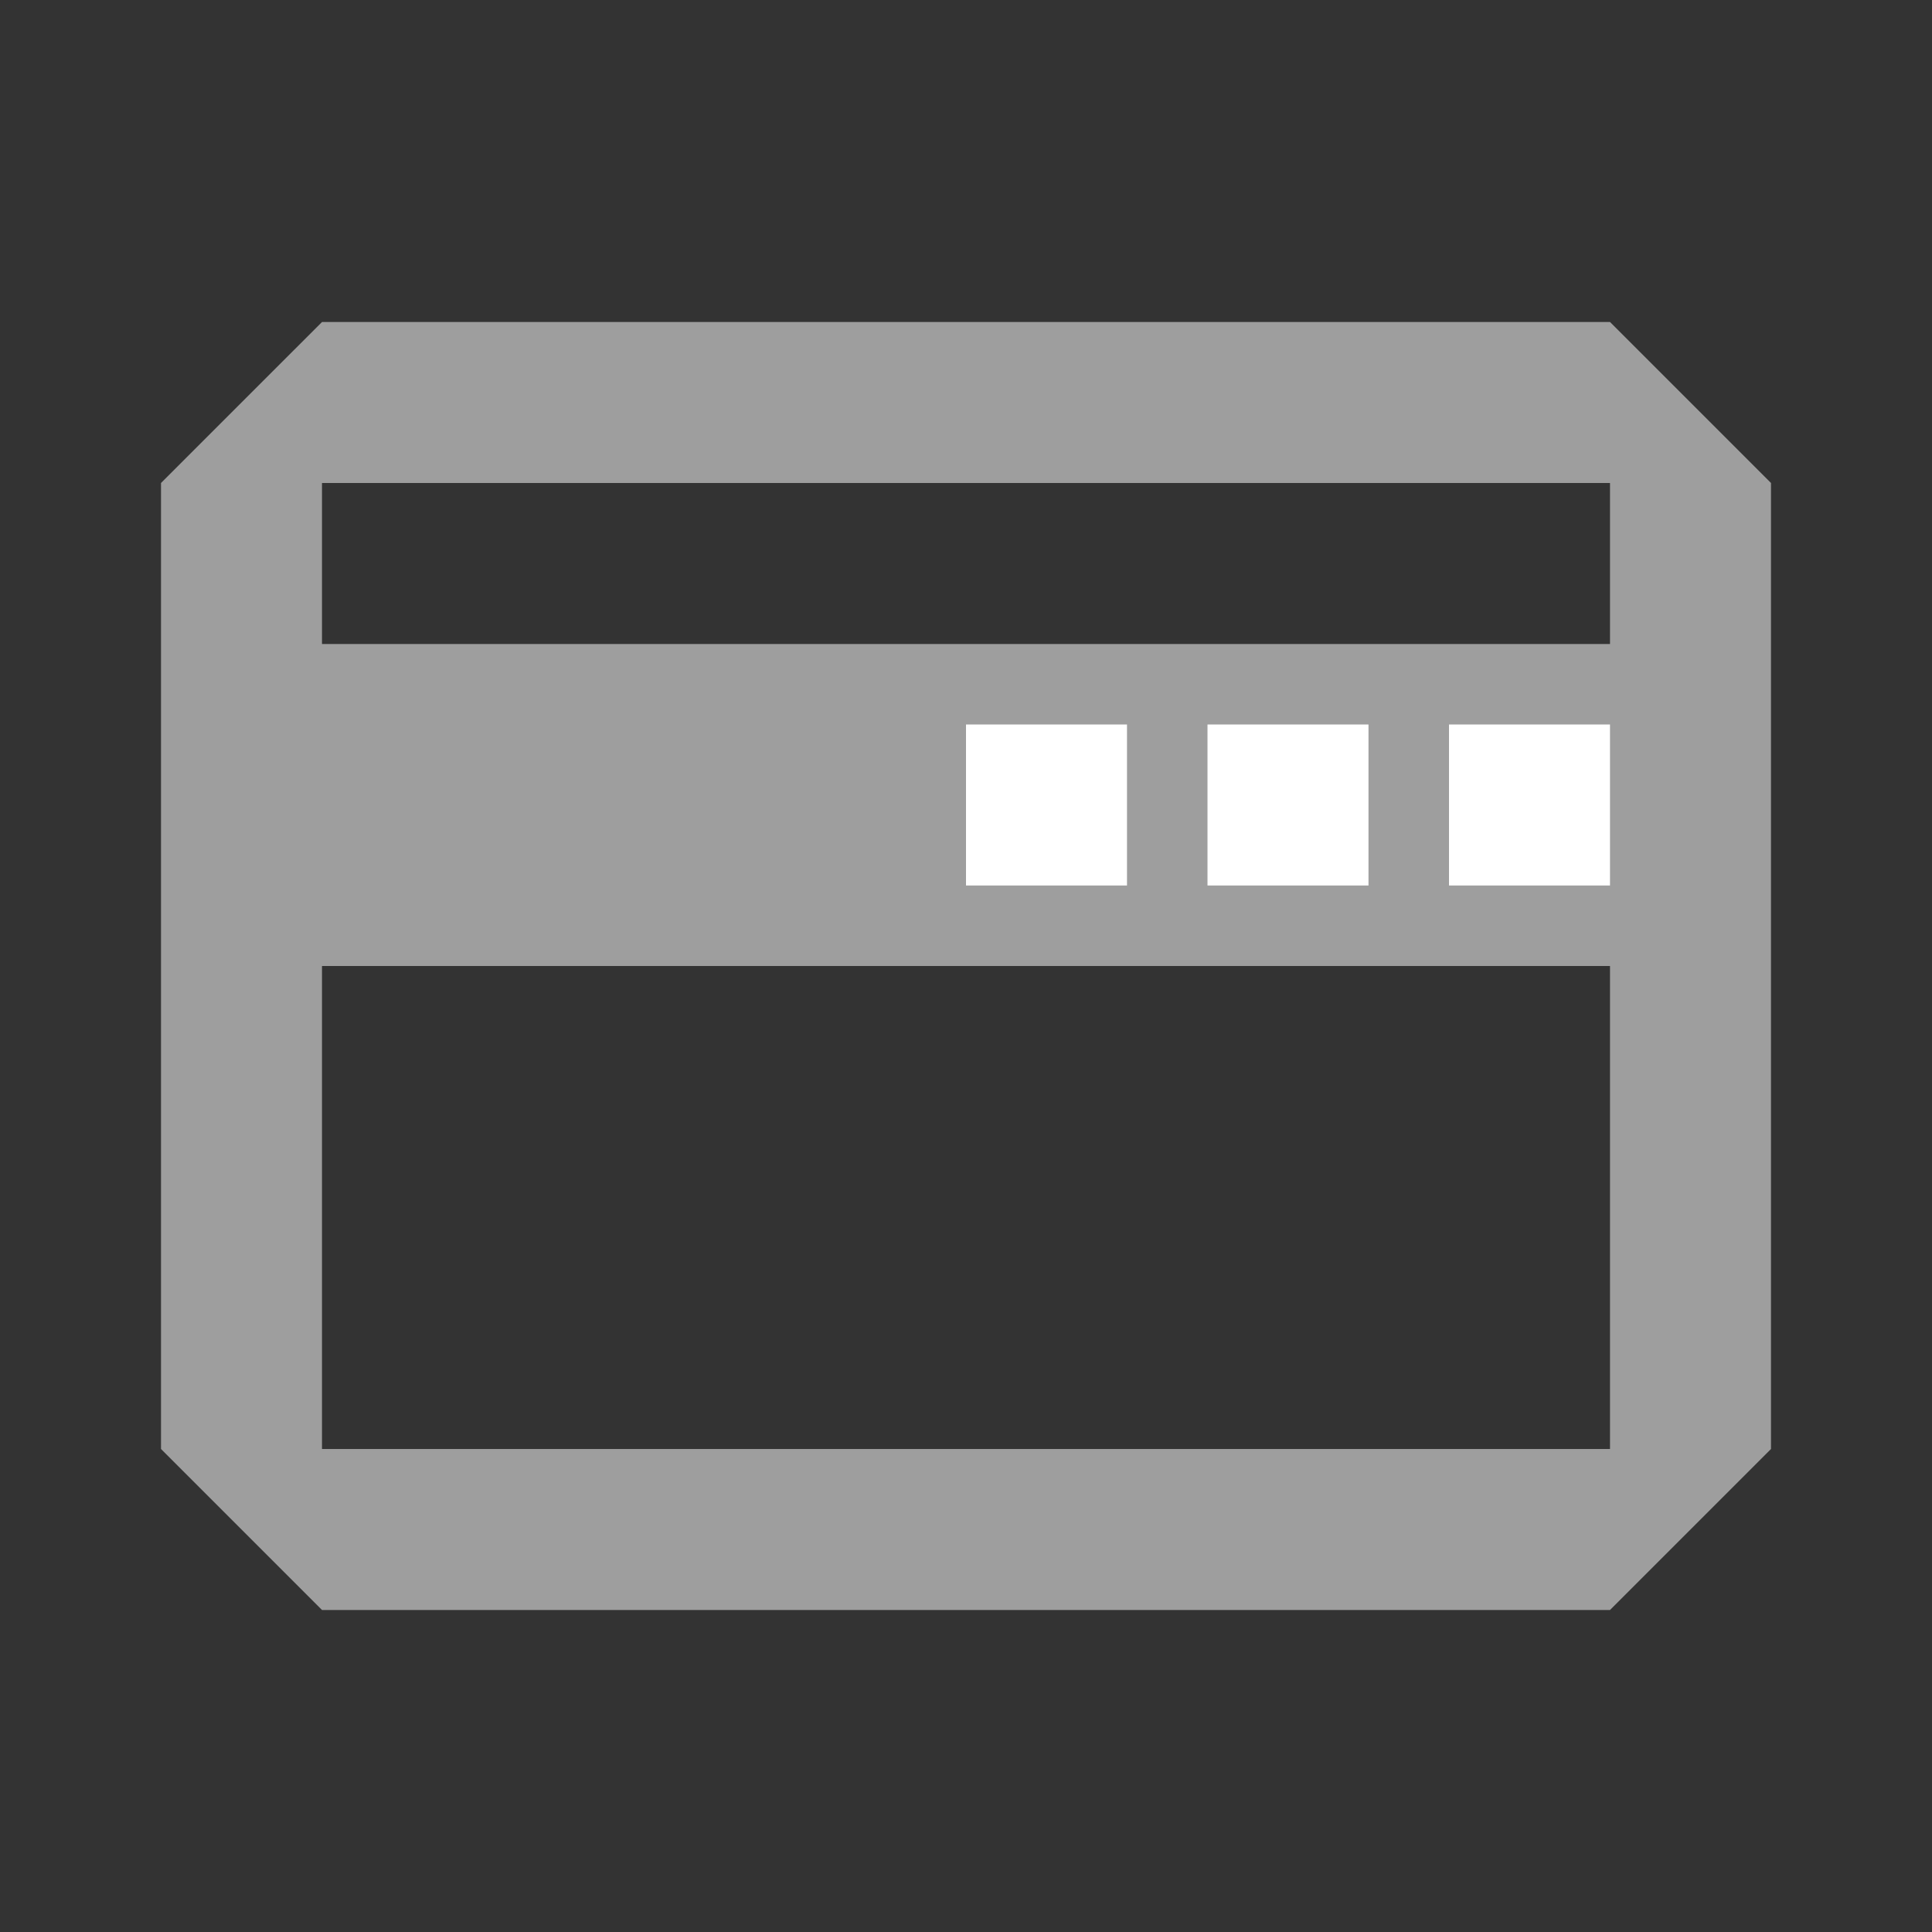 <svg width="24" height="24" fill="none" xmlns="http://www.w3.org/2000/svg"><rect width="100%" height="100%" fill="#333333" stroke="none"/><path fill-rule="evenodd" clip-rule="evenodd" d="M20 4H4L2 6v12l2 2h16l2-2V6l-2-2zM4 6h16v2H4V6zm0 6v6h16v-6H4z" fill="#9E9E9E"/><path fill="#fff" d="M12 11h2V9h-2zM15 11h2V9h-2zM18 11h2V9h-2z"/></svg>